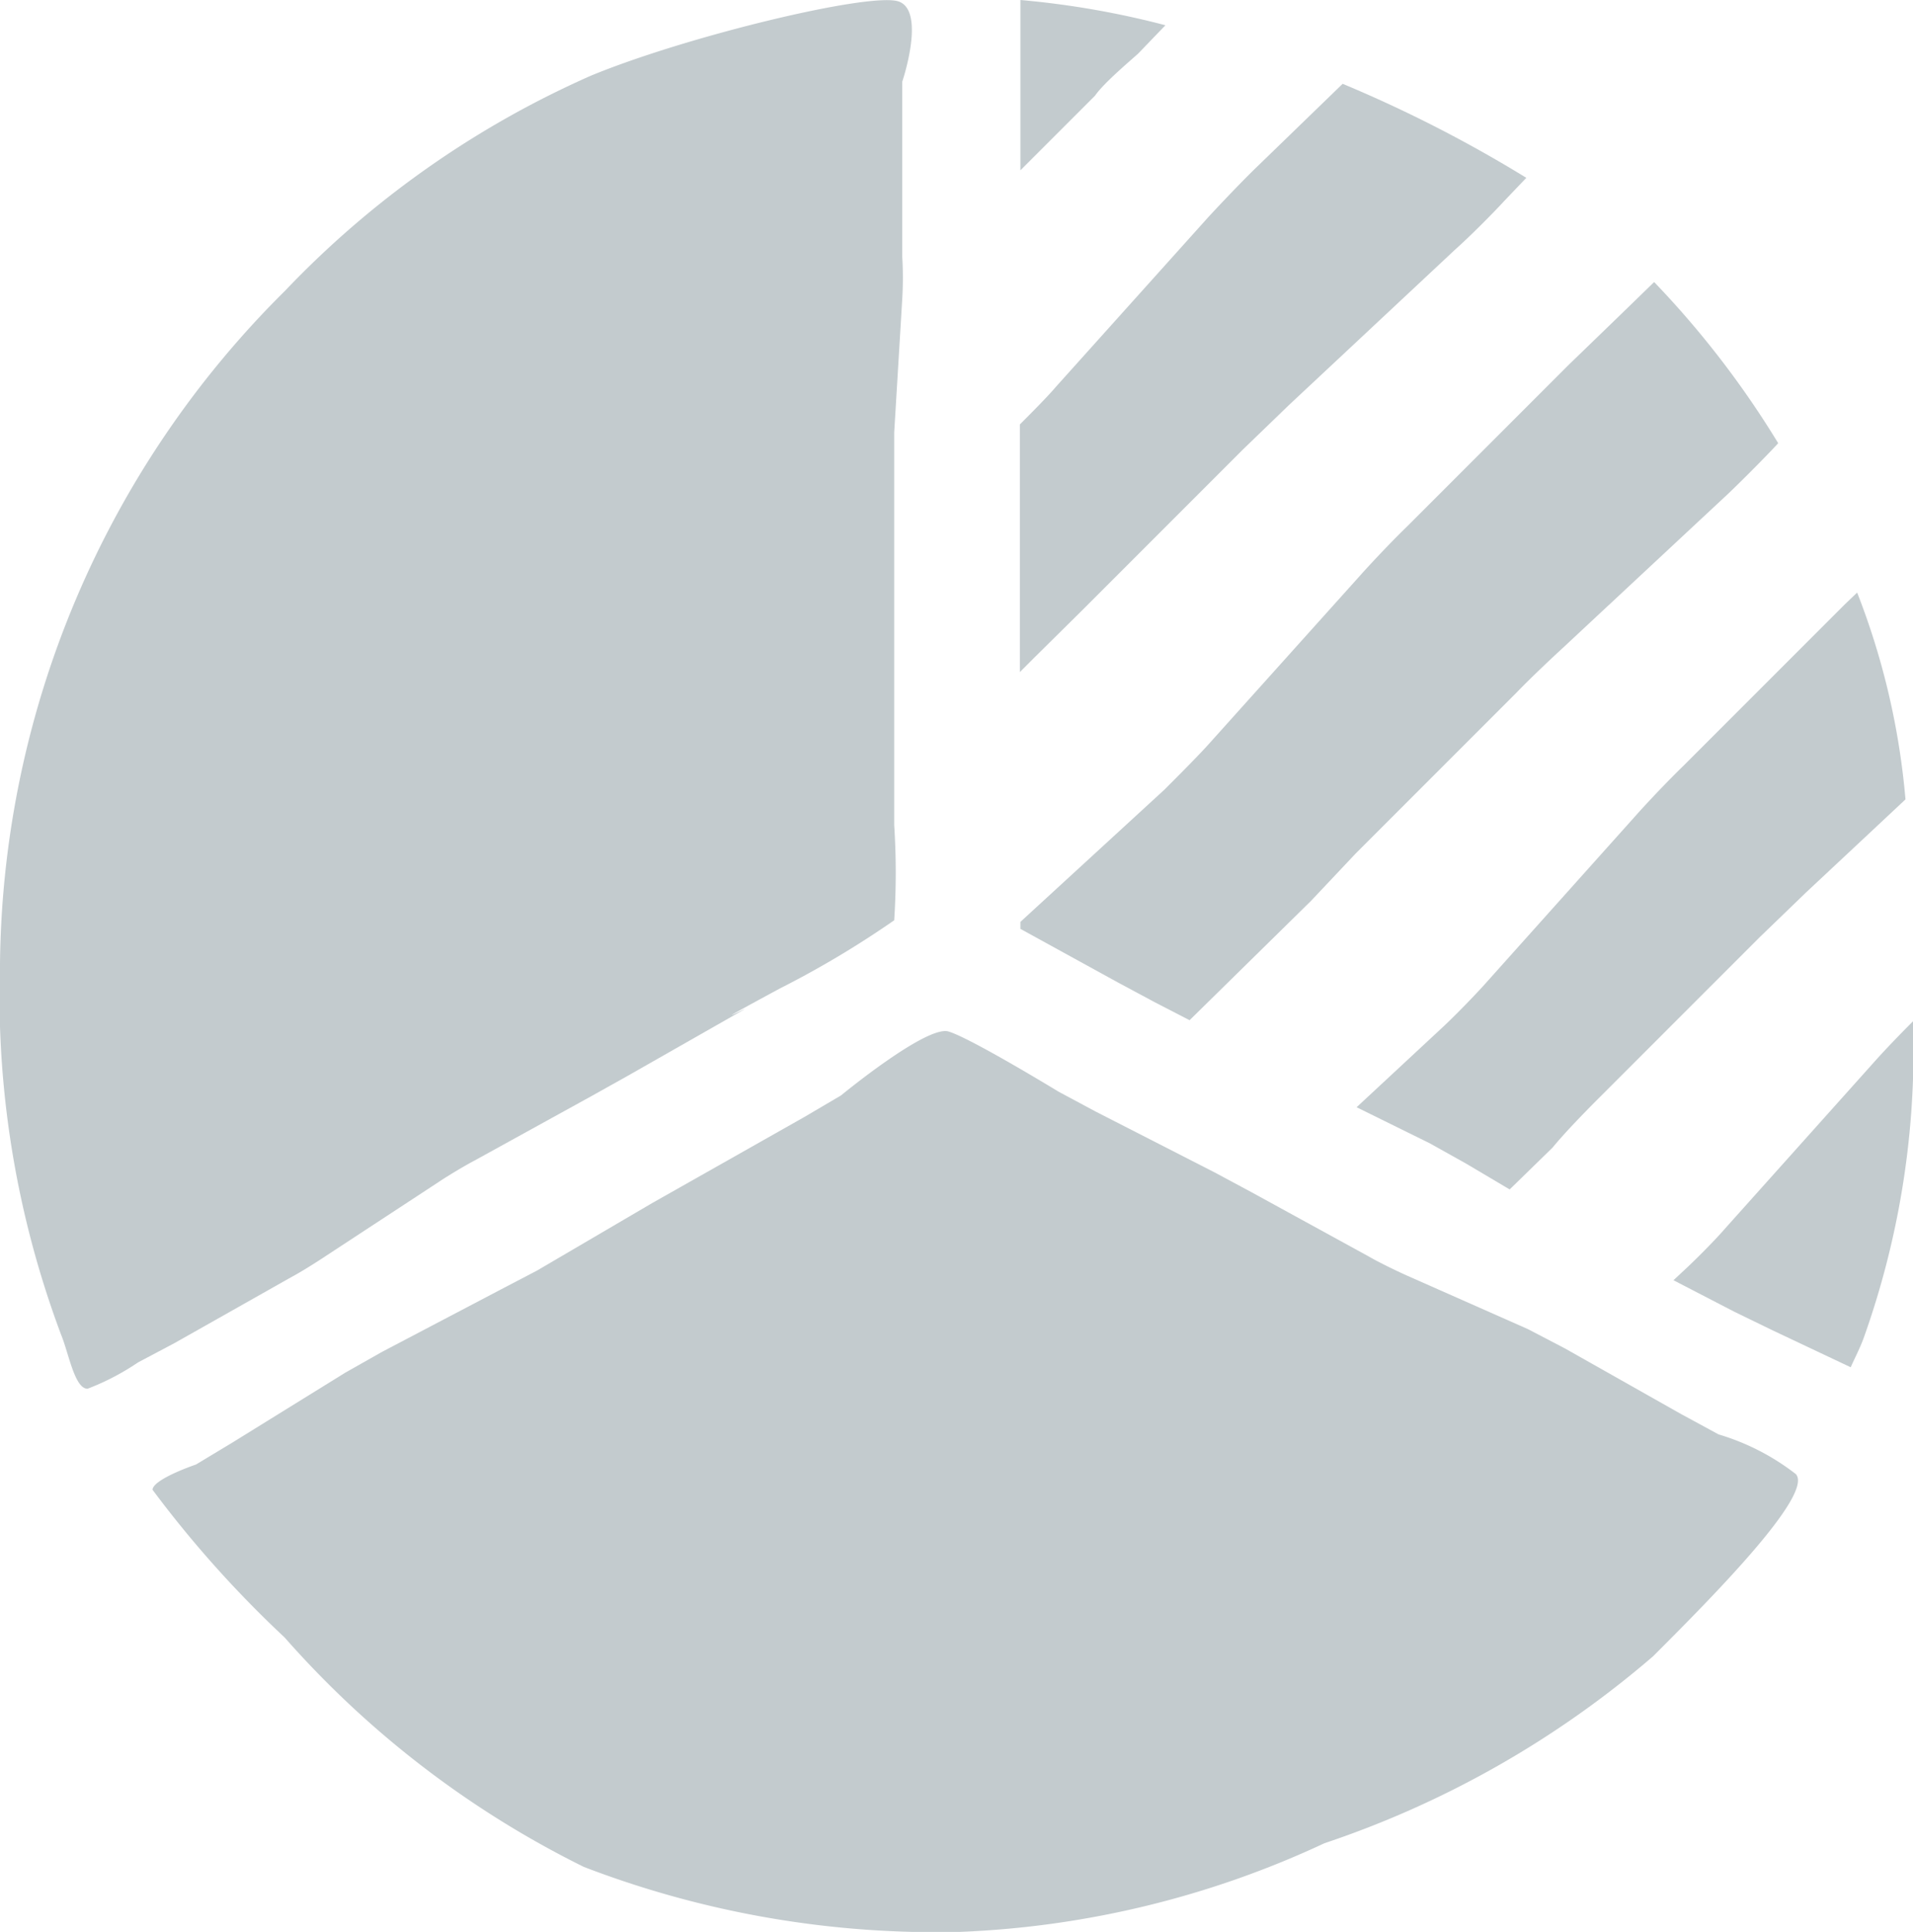 <svg xmlns="http://www.w3.org/2000/svg" viewBox="0 0 35.62 35.96"><defs><style>.cls-1{fill:#c3cbce;}</style></defs><g id="Lag_2" data-name="Lag 2"><g id="Lag_1-2" data-name="Lag 1"><path class="cls-1" d="M3.25,25l2.16-1.22c.19-.1.49-.29.67-.41L8.17,22c.18-.12.48-.3.67-.4L11,20.41l.68-.38,2.16-1.23c.19-.11-.95.48.68-.4a17.87,17.87,0,0,0,2.13-1.27h0a13.72,13.72,0,0,0,0-1.77c0-.22,0-.57,0-.79V12.09c0-.21,0-.57,0-.78l0-2.48c0-.22,0-.57,0-.78l.15-2.49a6.71,6.71,0,0,0,0-.78V2.3c0-.21,0-.57,0-.78,0,0,.44-1.3-.06-1.49S12.79.67,11,1.41a17.75,17.75,0,0,0-5.69,4A17.87,17.87,0,0,0,0,17.93a18,18,0,0,0,1.14,6.92c.14.34.25,1,.49,1a4.6,4.6,0,0,0,.94-.49Z"/><path class="cls-1" d="M31.3,26.32,29.14,25.1l-.69-.36-2.26-1c-.2-.09-.51-.24-.7-.35L23.3,22.19l-.69-.37L20.4,20.69l-.69-.37s-1.64-1-2.05-1.12-2,1.19-2,1.19l-.68.4L12.84,22l-.69.39L10,23.65,9.33,24,7.12,25.16l-.69.39-2.1,1.3-.68.41s-.8.27-.81.47A20.68,20.68,0,0,0,5.3,30.48a18.1,18.1,0,0,0,5.57,4.27,18.3,18.3,0,0,0,7,1.21,17.66,17.66,0,0,0,6.79-1.65,18.25,18.25,0,0,0,6.12-3.48c1-1,3-3,2.66-3.39A4.36,4.36,0,0,0,32,26.7Z"/><path class="cls-1" d="M25.24,15.89l3-3c.22-.23.62-.61.86-.83l3.1-2.89c.26-.25.67-.66.91-.92l0,0a17.31,17.31,0,0,0-2.31-3l-.69.67-.9.87-3,3c-.26.25-.66.67-.9.94l-2.83,3.15c-.21.23-.58.6-.8.82L19,17.16v.13l1.82,1,.69.37.64.33,2.26-2.22Z"/><path class="cls-1" d="M21.19,1,21.7.47A16.24,16.24,0,0,0,19,0V1.52c0,.21,0,.57,0,.78l0,.87,1.39-1.39C20.55,1.55,21,1.17,21.19,1Z"/><path class="cls-1" d="M29.76,20.45l3-3,.86-.83,1.86-1.74a13.78,13.78,0,0,0-.9-3.85l-.23.22-3,3c-.26.25-.66.67-.9.94l-2.83,3.16c-.21.23-.57.6-.8.81l-1.56,1.45,1.36.67.68.38.81.48.8-.78C29.13,21.09,29.52,20.69,29.76,20.45Z"/><path class="cls-1" d="M20.14,11.37l3-3L24,7.54l3.09-2.89c.27-.24.68-.65.92-.91l.41-.43A24.71,24.71,0,0,0,25,1.56L23.41,3.1c-.26.25-.66.67-.91.94L19.67,7.19c-.17.2-.46.49-.68.71v.15c0,.21,0,.56,0,.78l0,2.48v1.2l.27-.27Z"/><path class="cls-1" d="M32.11,22.88c-.2.23-.57.6-.8.81l-.15.14,1.14.59.7.34,1.46.69c.08-.18.17-.35.24-.54a15.92,15.92,0,0,0,.92-5.9c-.23.23-.5.51-.68.71Z"/></g></g></svg>